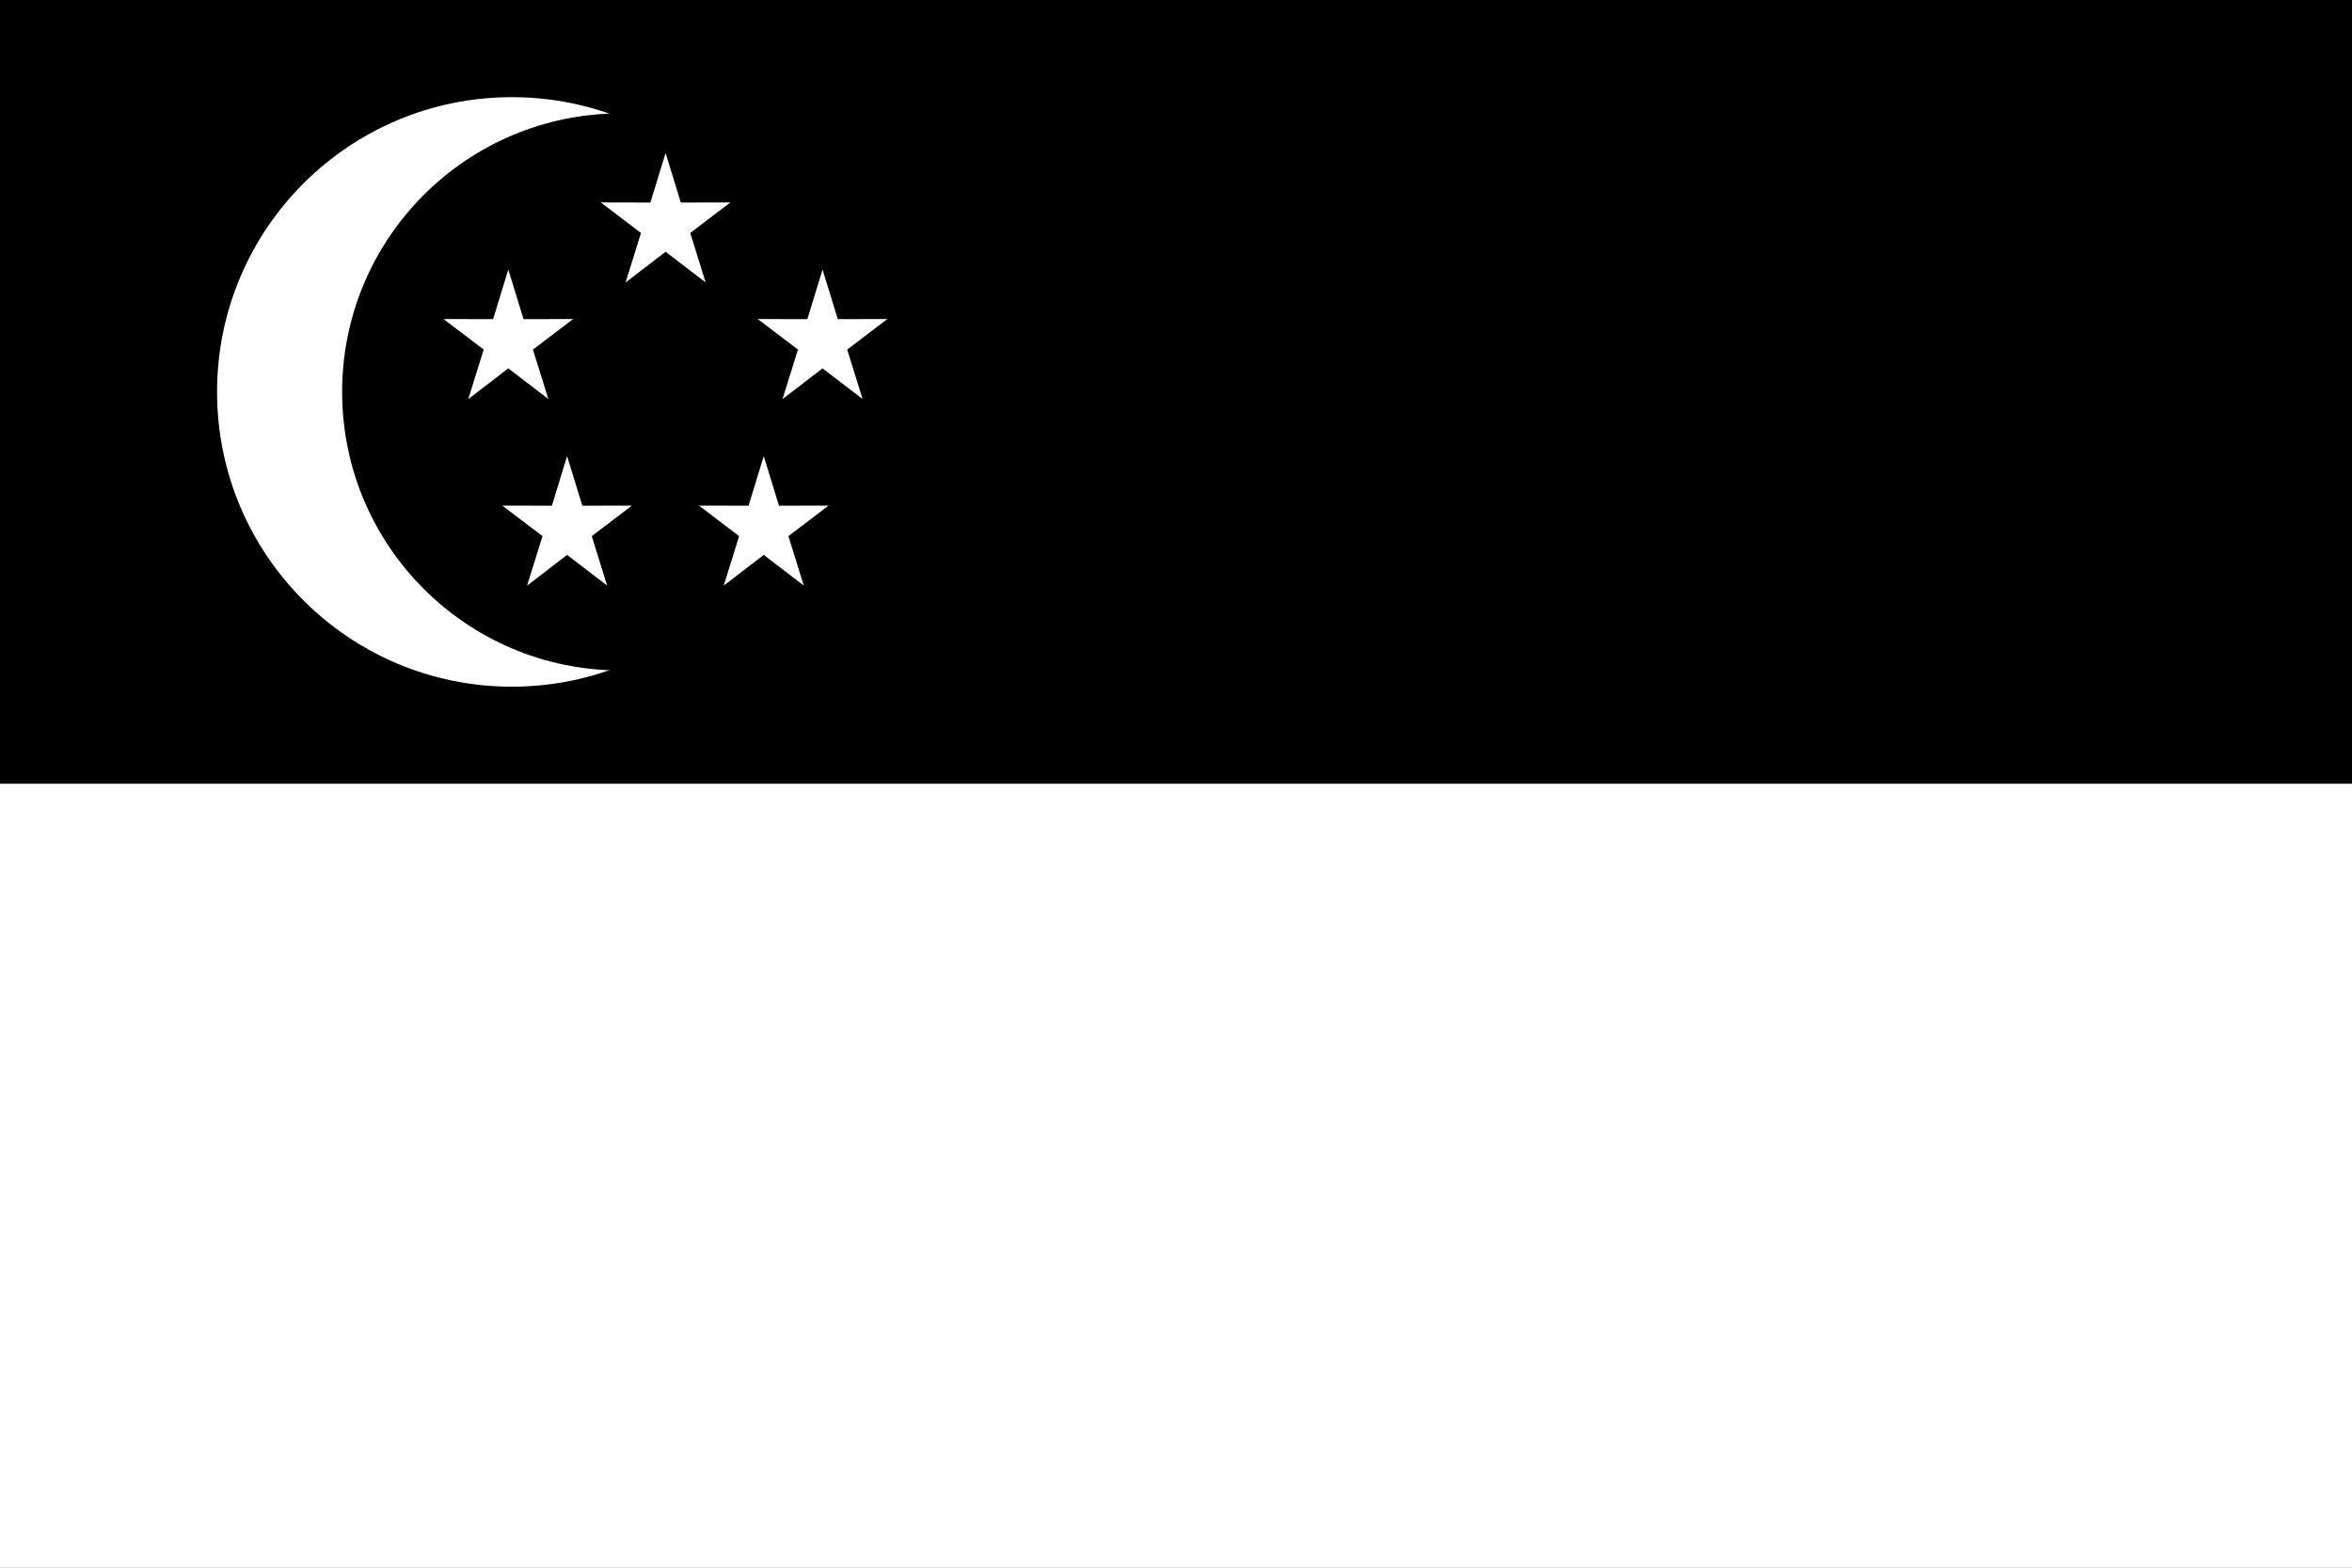 <?xml version="1.0" encoding="UTF-8"?>
<svg id="Calque_1" xmlns="http://www.w3.org/2000/svg" version="1.1" viewBox="0 0 4320 2880">
  <rect x="0" y="0" width="4320" height="2880" fill="#808080" stroke="none"/>
  <!-- Generator: Adobe Illustrator 29.4.0, SVG Export Plug-In . SVG Version: 2.1.0 Build 152)  -->
  <defs>
    <style>
      .st0 {
        fill: #fff;
      }
    </style>
  </defs>
  <rect width="4320" height="1440"/>
  <rect class="st0" y="1440" width="4320" height="1440"/>
  <path class="st0" d="M1481.7,720c0,299.1-242.4,541.5-541.5,541.5s-541.5-242.4-541.5-541.5S641.1,178.5,940.2,178.5s541.5,242.4,541.5,541.5Z"/>
  <path d="M1651.8,720c0,282.6-229.1,511.7-511.7,511.7s-511.7-229.1-511.7-511.7,229.1-511.7,511.7-511.7,511.7,229.1,511.7,511.7Z"/>
  <path id="star" class="st0" d="M1007.2,733.1l-73.6-56.4-73.5,56.5,28.3-91-73.8-56.1,91.1.2,27.9-91.1,28,91.1,91.1-.2-73.8,56.1,28.3,91Z"/>
  <path id="star1" data-name="star" class="st0" d="M1584.4,733.1l-73.6-56.4-73.5,56.5,28.3-91-73.8-56.1,91.1.2,27.9-91.1,28,91.1,91.1-.2-73.8,56.1,28.3,91Z"/>
  <path id="star2" data-name="star" class="st0" d="M1296.1,518.9l-73.6-56.4-73.5,56.5,28.3-91-73.8-56.1,91.1.2,27.9-91.1,28,91.1,91.1-.2-73.8,56.1,28.3,91Z"/>
  <path id="star3" data-name="star" class="st0" d="M1115.2,1075.8l-73.6-56.4-73.5,56.5,28.3-91-73.8-56.1,91.1.2,27.9-91.1,28,91.1,91.1-.2-73.8,56.1,28.3,91Z"/>
  <path id="star4" data-name="star" class="st0" d="M1476.4,1075.8l-73.6-56.4-73.5,56.5,28.3-91-73.8-56.1,91.1.2,27.9-91.1,28,91.1,91.1-.2-73.8,56.1,28.3,91Z"/>
</svg>